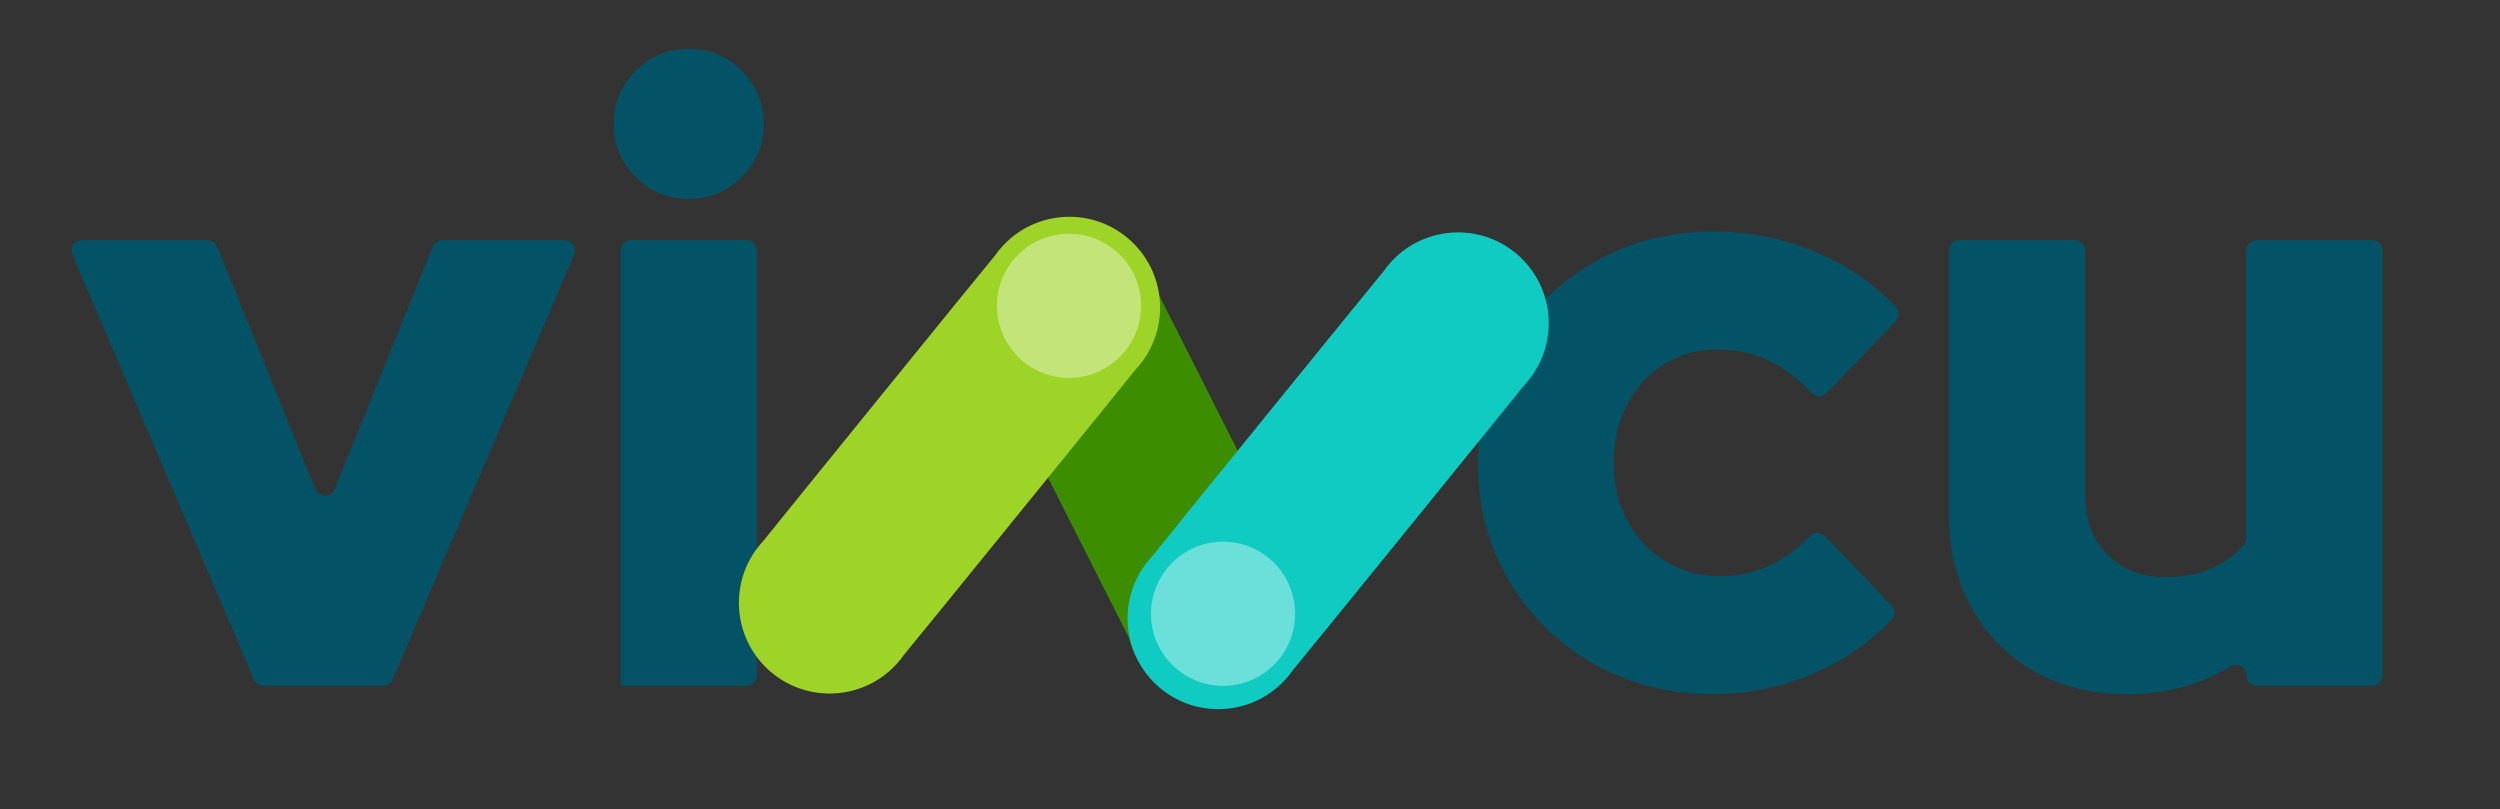 <?xml version="1.0" encoding="UTF-8"?><svg id="Capa_1" xmlns="http://www.w3.org/2000/svg" viewBox="0 0 309 100"><rect x="0" y="0" width="309" height="100" fill="#333333" stroke="none"/><defs><style>.cls-1{fill:#035265;}.cls-2{fill:#9ed327;}.cls-3{fill:#10cbc2;}.cls-4{fill:#3c8e00;}.cls-5{fill:#fff;isolation:isolate;opacity:.38;}</style></defs><g><path class="cls-1" d="M31.39,83.98L8.96,31.48c-.36-.85,.26-1.8,1.19-1.8h15.5c.53,0,1,.32,1.2,.81l12.12,29.97c.44,1.08,1.96,1.08,2.4,0l12.12-29.97c.2-.49,.67-.81,1.2-.81h15.08c.93,0,1.55,.95,1.19,1.8l-22.43,52.5c-.2,.48-.67,.78-1.19,.78h-14.75c-.52,0-.99-.31-1.19-.78Z"/><path class="cls-1" d="M85.13,24.58c-2.57,0-4.76-.9-6.56-2.71-1.81-1.8-2.71-3.99-2.71-6.56s.9-4.75,2.71-6.56c1.8-1.8,3.99-2.71,6.56-2.71s4.75,.9,6.56,2.71,2.71,3.99,2.71,6.56-.9,4.76-2.71,6.56-3.99,2.71-6.56,2.71Zm-8.43,60.18V30.97c0-.71,.58-1.29,1.29-1.29h14.28c.71,0,1.29,.58,1.29,1.29v52.5c0,.71-.58,1.29-1.29,1.29h-15.58"/><path class="cls-1" d="M211.83,85.8c-5.48,0-10.43-1.25-14.84-3.75s-7.9-5.92-10.46-10.26c-2.57-4.34-3.85-9.18-3.85-14.53s1.28-10.27,3.85-14.58c2.57-4.3,6.06-7.72,10.46-10.26s9.35-3.8,14.84-3.8c4.51,0,8.82,.89,12.91,2.66,3.71,1.6,6.9,3.81,9.58,6.64,.48,.5,.47,1.29,0,1.78l-8.52,8.86c-.51,.53-1.36,.53-1.87,0-1.65-1.71-3.32-3-5.02-3.85-2.01-1.01-4.23-1.51-6.66-1.51s-4.62,.61-6.56,1.82-3.47,2.88-4.58,5c-1.11,2.12-1.67,4.53-1.67,7.24s.57,5.02,1.72,7.13c1.14,2.12,2.73,3.78,4.74,5s4.27,1.82,6.77,1.82c2.29,0,4.41-.49,6.35-1.46,1.62-.81,3.19-1.98,4.71-3.51,.51-.52,1.35-.5,1.85,.02l8.21,8.56c.48,.5,.48,1.28,0,1.78-2.62,2.76-5.74,4.94-9.38,6.53-4.03,1.77-8.23,2.66-12.6,2.66Z"/><path class="cls-1" d="M262.85,85.8c-4.3,0-8.1-.94-11.4-2.81s-5.88-4.49-7.76-7.86-2.81-7.2-2.81-11.51V30.97c0-.71,.58-1.29,1.29-1.29h14.28c.71,0,1.29,.58,1.29,1.29v30.36c0,2.99,.92,5.4,2.76,7.24,1.84,1.84,4.25,2.76,7.24,2.76,2.15,0,4.06-.38,5.73-1.14,1.51-.69,2.8-1.65,3.85-2.85,.2-.23,.31-.53,.31-.84V30.97c0-.71,.58-1.29,1.29-1.29h14.28c.71,0,1.29,.58,1.29,1.29v52.5c0,.71-.58,1.29-1.29,1.29h-14.28c-.71,0-1.29-.58-1.29-1.29h0c0-1.01-1.1-1.63-1.96-1.1-3.73,2.29-8,3.44-12.82,3.44Z"/></g><path id="Trazado_12962" class="cls-4" d="M160.21,70.11c-.21-.5-17.4-34.58-17.68-35.04-2.38-5.72-8.95-8.42-14.67-6.03-5.72,2.38-8.42,8.95-6.03,14.67,.21,.51,.46,.99,.74,1.46,.21,.5,16.67,33.11,16.94,33.58,1.58,6.05,7.76,9.68,13.81,8.1s9.68-7.76,8.1-13.81c-.27-1.02-.68-2.01-1.22-2.92"/><path id="Trazado_12963" class="cls-2" d="M140.35,45.68c4.24-4.52,4.01-11.61-.51-15.85-4.52-4.24-11.61-4.01-15.85,.51-.37,.39-.71,.82-1.02,1.26-.37,.39-28.29,34.8-28.6,35.23-4.24,4.51-4.02,11.61,.49,15.85,4.51,4.24,11.61,4.02,15.85-.49,.38-.4,.73-.83,1.04-1.28,.37-.39,28.29-34.8,28.6-35.23"/><path id="Trazado_12964" class="cls-3" d="M188.39,47.61c4.24-4.52,4.01-11.61-.51-15.85s-11.61-4.01-15.85,.51c-.37,.39-.71,.82-1.02,1.26-.37,.39-28.29,34.8-28.6,35.23-4.24,4.51-4.02,11.61,.49,15.85,4.51,4.24,11.61,4.02,15.85-.49,.38-.4,.73-.83,1.04-1.28,.37-.39,28.29-34.8,28.6-35.23"/><circle id="Elipse_73" class="cls-5" cx="151.17" cy="75.86" r="8.91"/><circle id="Elipse_73-2" class="cls-5" cx="132.13" cy="37.8" r="8.91"/></svg>